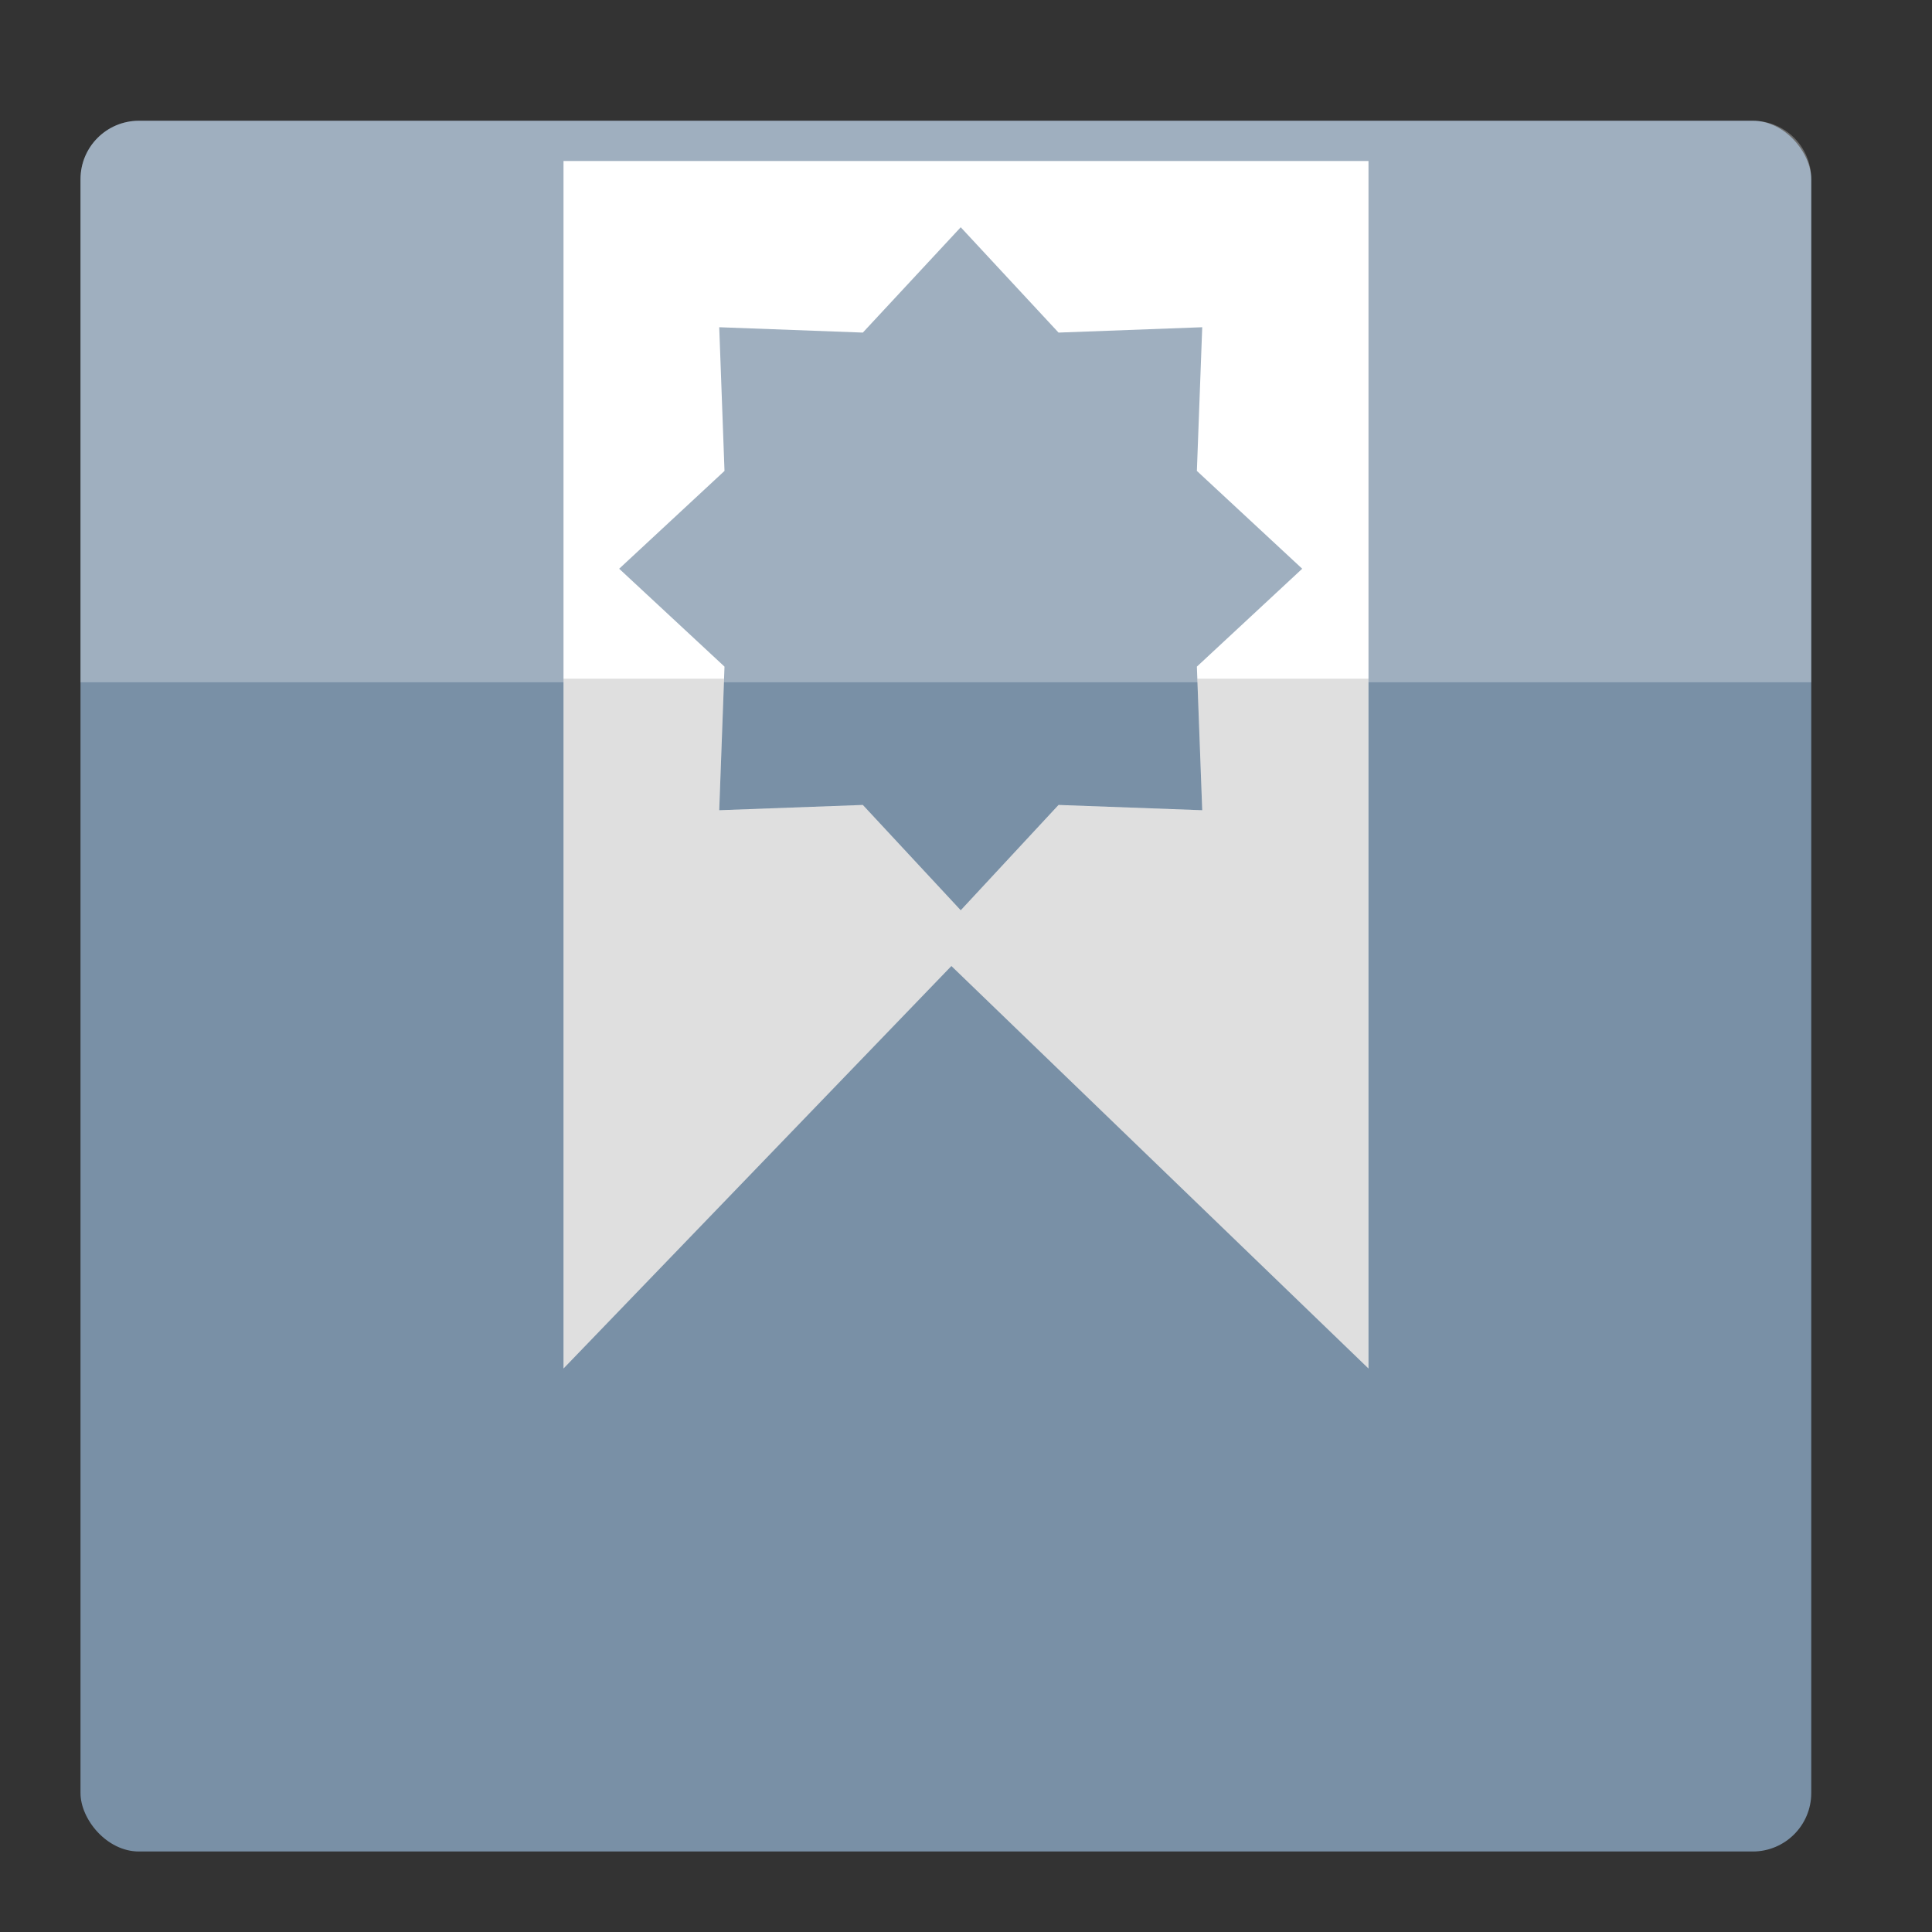 <?xml version="1.0" encoding="UTF-8" standalone="no"?>
<svg
   xmlns:dc="http://purl.org/dc/elements/1.1/"
   xmlns:cc="http://creativecommons.org/ns#"
   xmlns:rdf="http://www.w3.org/1999/02/22-rdf-syntax-ns#"
   xmlns:svg="http://www.w3.org/2000/svg"
   xmlns="http://www.w3.org/2000/svg"
   xmlns:sodipodi="http://sodipodi.sourceforge.net/DTD/sodipodi-0.dtd"
   xmlns:inkscape="http://www.inkscape.org/namespaces/inkscape"
   height="48"
   width="48"
   version="1.1"
   id="svg6"
   sodipodi:docname="software-sources.svg"
   inkscape:version="1.0beta2 (2b71d25d45, 2019-12-03)">
  <rect width="100%" height="100%" fill="#333333" stroke="none"/>
  <defs
     id="defs10" />
  <sodipodi:namedview
     pagecolor="#ffffff"
     bordercolor="#666666"
     inkscape:document-rotation="0"
     borderopacity="1"
     objecttolerance="10"
     gridtolerance="10"
     guidetolerance="10"
     inkscape:pageopacity="0"
     inkscape:pageshadow="2"
     inkscape:window-width="1920"
     inkscape:window-height="1027"
     id="namedview8"
     showgrid="false"
     inkscape:zoom="14"
     inkscape:cx="24"
     inkscape:cy="24"
     inkscape:window-x="0"
     inkscape:window-y="21"
     inkscape:window-maximized="1"
     inkscape:current-layer="svg6" />
  <rect
     fill="#ac9d93"
     height="43"
     ry="1.453"
     width="43"
     x="2"
     y="3"
     id="rect2"
     style="fill:#7990a6;fill-opacity:1" />
  <path
     d="m14 4v30l9.637-10 10.363 10v-30zm9.869 1.646 2.43 2.617 3.57-.133-.133 3.57 2.617 2.43-2.617 2.432.133 3.568-3.57-.131-2.43 2.617-2.432-2.617-3.568.131.131-3.568-2.617-2.432 2.617-2.43-.131-3.57 3.568.133z"
     fill="#fff"
     id="path4" />
  <path
     d="M 3.453 3 C 2.648 3 2 3.648 2 4.453 L 2 16.951 L 45 16.951 L 45 4.453 C 45 3.648 44.352 3 43.547 3 L 3.453 3 z "
     style="fill:#ffffff;fill-opacity:0.285"
     id="rect831" />
  <path
     style="fill:#000000;fill-opacity:0.127"
     d="M 14 16.861 L 14 34 L 23.637 24 L 34 34 L 34 16.861 L 29.748 16.861 L 29.869 20.131 L 26.299 20 L 23.869 22.617 L 21.438 20 L 17.869 20.131 L 17.988 16.861 L 14 16.861 z "
     id="path841" />
</svg>
